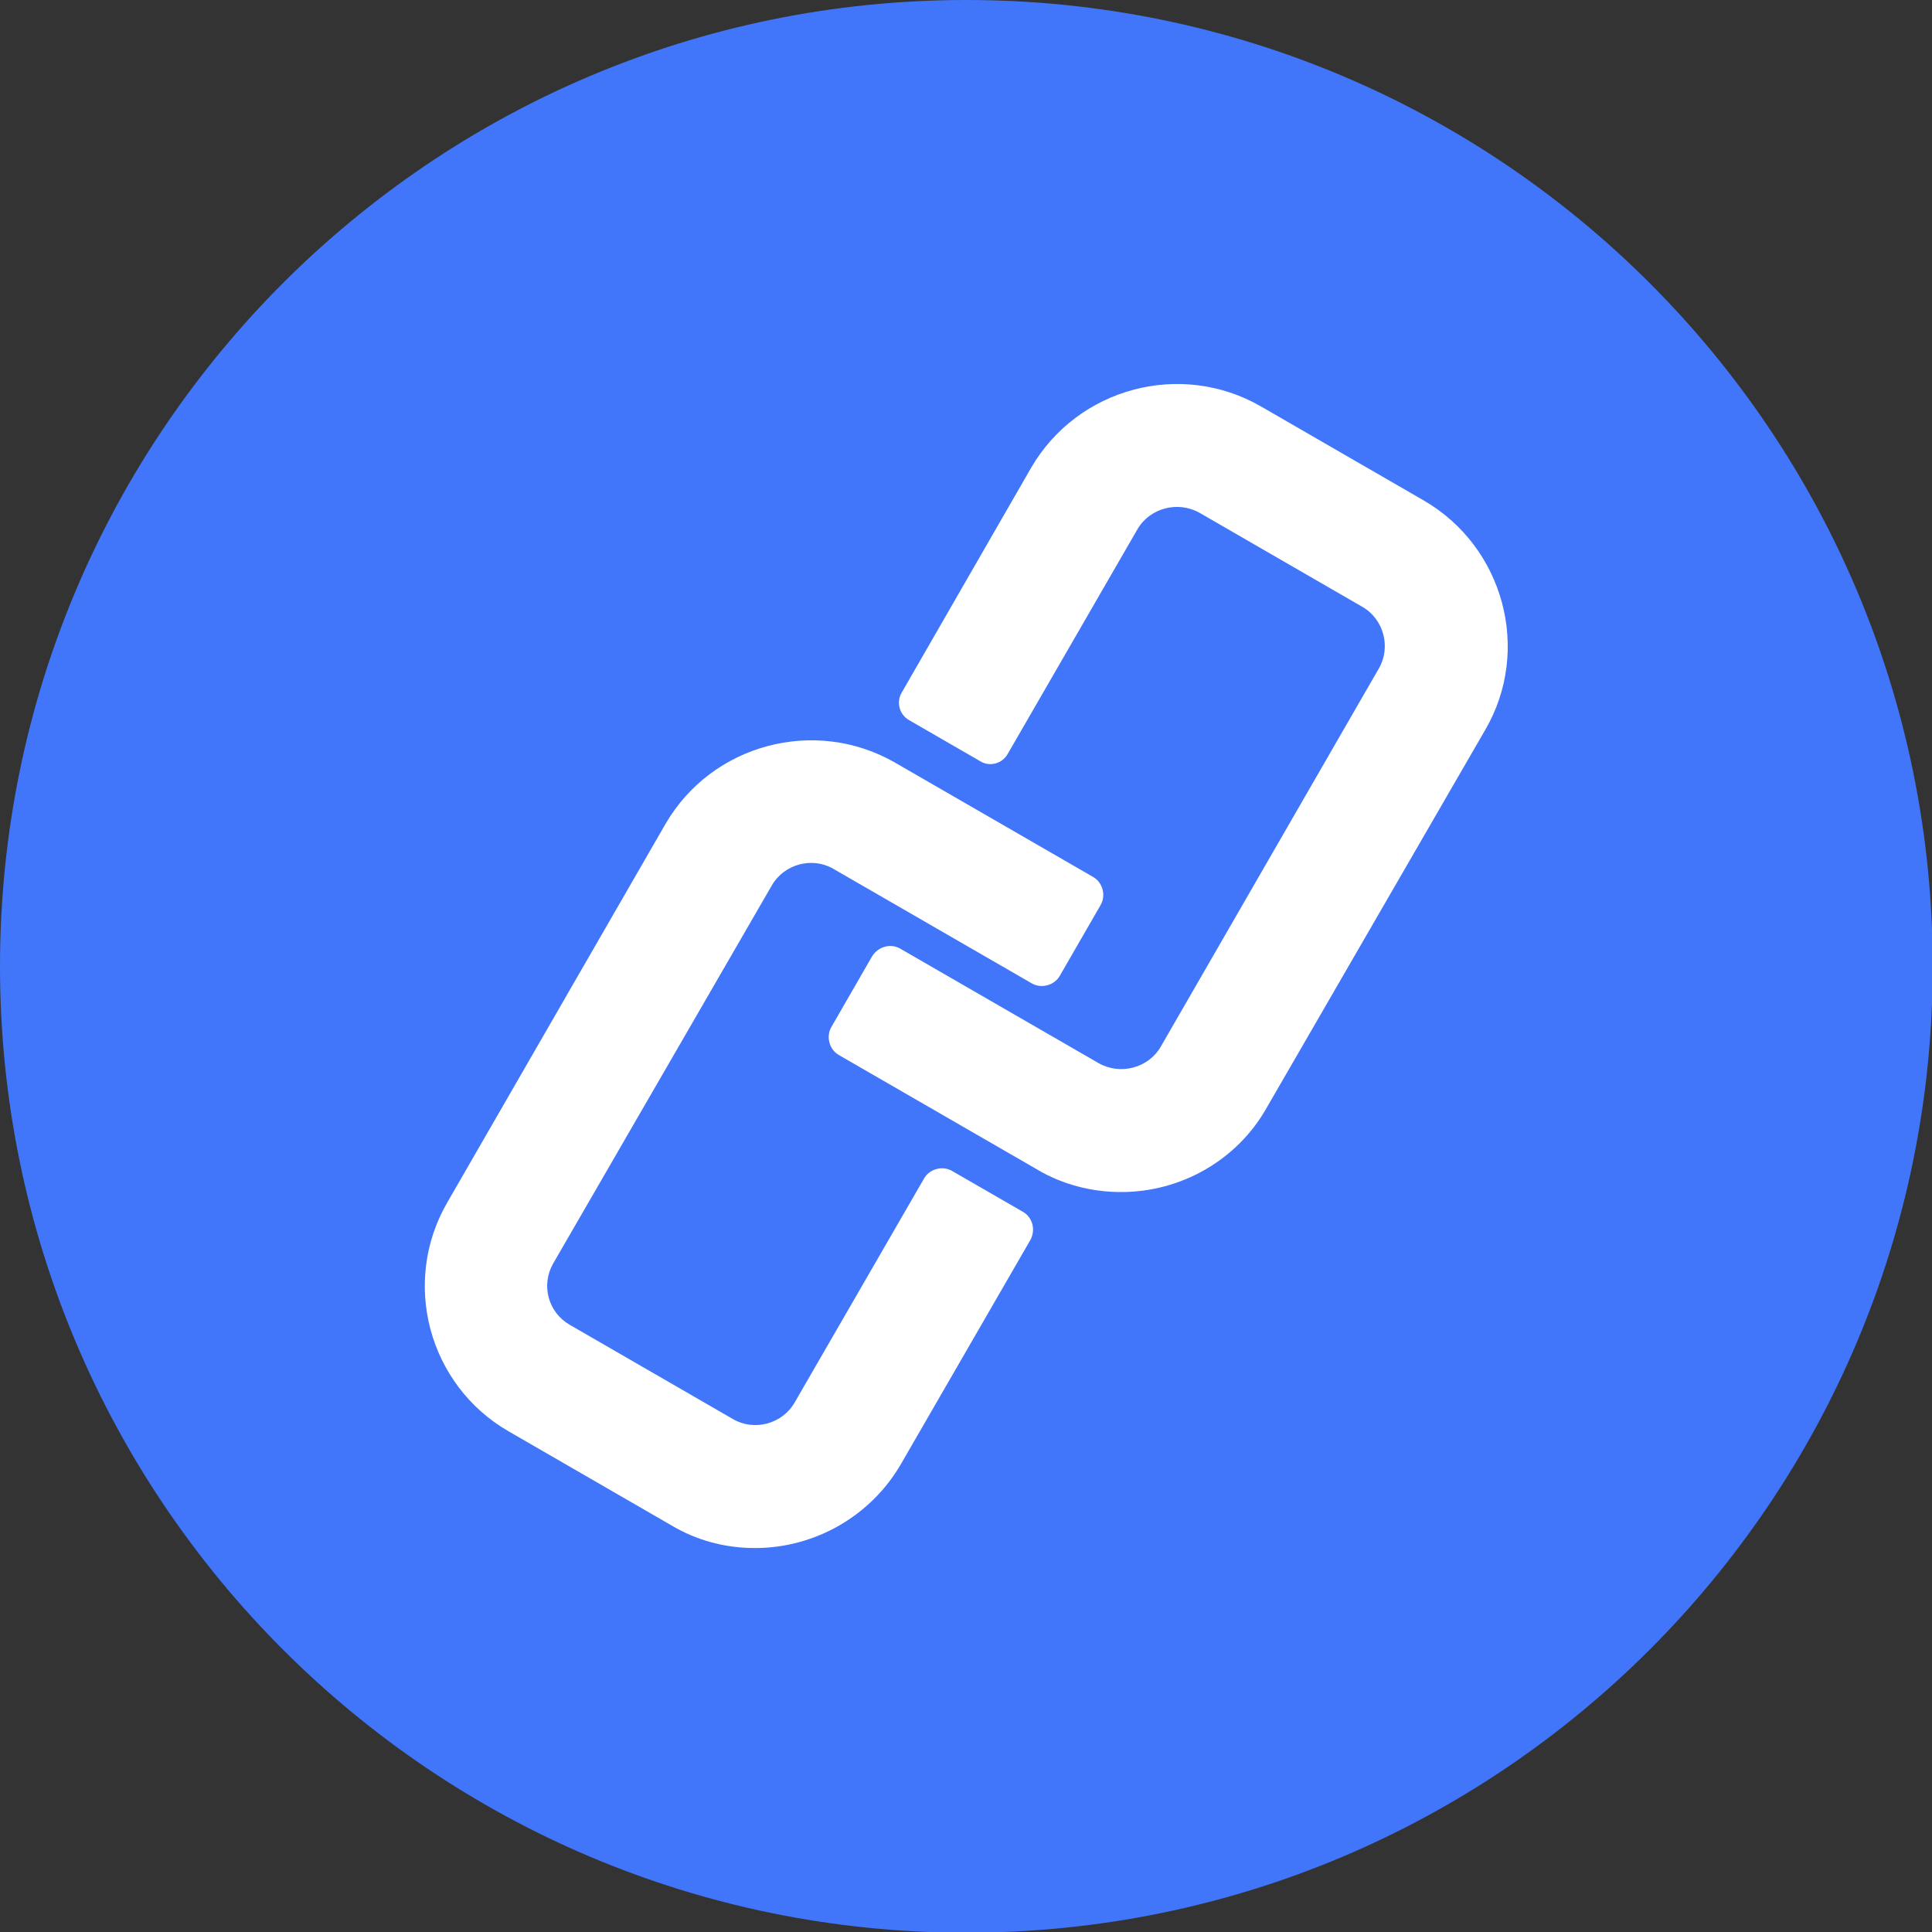 <svg width="30" height="30" viewBox="0 0 30 30" fill="none" xmlns="http://www.w3.org/2000/svg">
<rect x="0" y="0" width="30" height="30" fill="#333333" stroke="none"/>
<g clip-path="url(#clip0_94_17)">
<path d="M15.005 30.011C23.293 30.011 30.011 23.293 30.011 15.005C30.011 6.718 23.293 0 15.005 0C6.718 0 0 6.718 0 15.005C0 23.293 6.718 30.011 15.005 30.011Z" fill="#4176FA"/>
<path fill-rule="evenodd" clip-rule="evenodd" d="M17.409 18.51C16.954 18.51 16.498 18.394 16.107 18.161L13.025 16.382C12.877 16.297 12.824 16.096 12.909 15.948L13.544 14.846C13.639 14.698 13.83 14.645 13.978 14.73L17.06 16.509C17.398 16.7 17.833 16.583 18.023 16.255L21.412 10.378C21.602 10.049 21.486 9.615 21.158 9.425L18.627 7.963C18.288 7.773 17.854 7.889 17.663 8.217L15.651 11.701C15.566 11.86 15.365 11.913 15.217 11.818L14.116 11.182C13.967 11.098 13.915 10.907 13.999 10.759L16.011 7.264C16.731 6.025 18.33 5.591 19.58 6.311L22.111 7.773C23.35 8.493 23.784 10.092 23.064 11.331L19.665 17.208C19.209 18.013 18.341 18.51 17.409 18.51ZM11.723 24.038C11.267 24.038 10.822 23.922 10.431 23.689L7.9 22.227C6.65 21.507 6.227 19.908 6.947 18.669L10.335 12.792C11.055 11.553 12.654 11.13 13.893 11.839L16.975 13.618C17.123 13.703 17.176 13.904 17.091 14.052L16.456 15.153C16.371 15.302 16.17 15.355 16.022 15.27L12.94 13.491C12.612 13.3 12.178 13.417 11.987 13.745L8.588 19.622C8.397 19.961 8.514 20.385 8.853 20.575L11.384 22.037C11.712 22.227 12.146 22.111 12.337 21.782L14.349 18.299C14.433 18.15 14.635 18.097 14.783 18.182L15.884 18.817C16.032 18.902 16.085 19.093 16.001 19.252L13.989 22.735C13.523 23.54 12.654 24.038 11.723 24.038Z" fill="white"/>
</g>
<defs>
<clipPath id="clip0_94_17">
<rect width="30" height="30" fill="white"/>
</clipPath>
</defs>
</svg>
